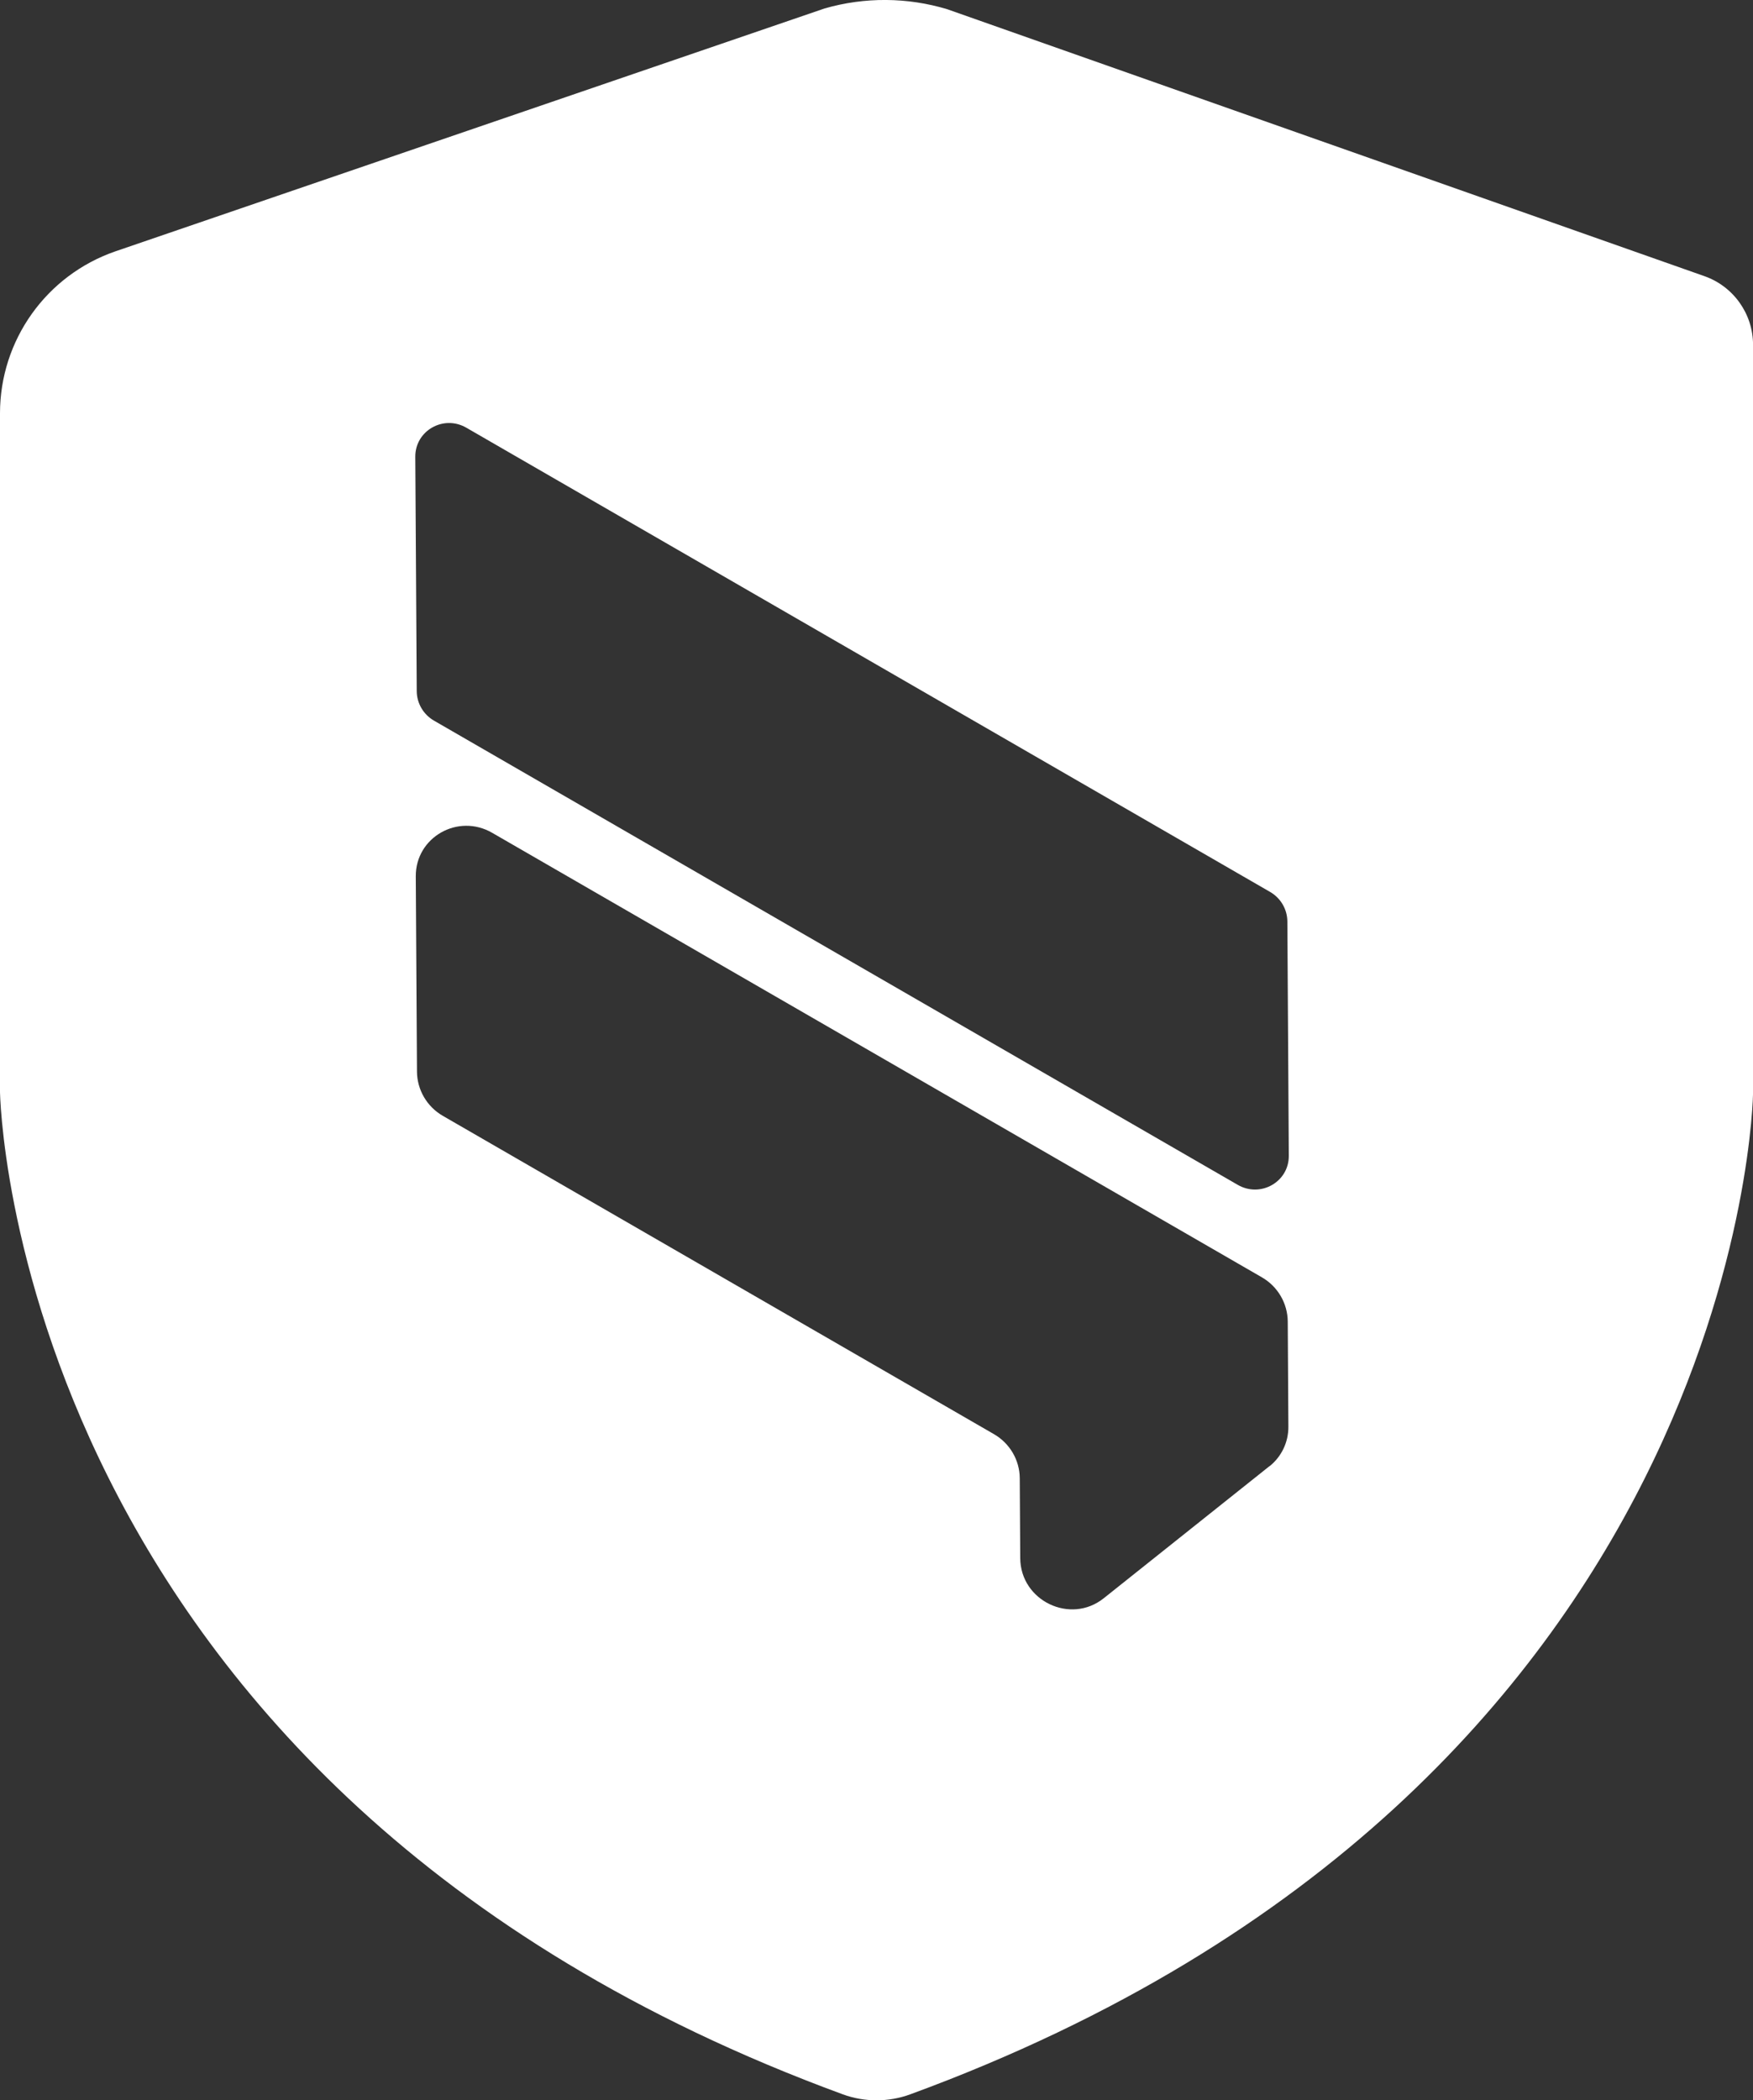 <?xml version="1.0" encoding="UTF-8"?>
<svg id="Layer_2" data-name="Layer 2" xmlns="http://www.w3.org/2000/svg" viewBox="0 0 363.82 435.78">
  <rect x="0" y="0" width="363.82" height="435.78" fill="#333333" stroke="none"/>
  <defs>
    <style>
      .cls-1 {
        fill: #fff;
        stroke-width: 0px;
      }
    </style>
  </defs>
  <g id="Layer_4_copy" data-name="Layer 4 copy">
    <g id="Layer_3_copy" data-name="Layer 3 copy">
      <path class="cls-1" d="m353.66,57.27L196.58,1.91c-8.29-2.5-17.12-2.55-25.43-.16L23.92,52.16C9.6,57.12,0,70.6,0,85.76v140.74s1.86,144.53,174.9,208.03c4.52,1.66,9.51,1.66,14.03,0,173.04-63.49,174.9-207.68,174.9-207.68V71.55c0-6.44-4.08-12.17-10.17-14.28Zm-90.19,246.93l-34.4,27.41c-6.91,5.51-17.27.53-17.33-8.32l-.1-16.58c-.02-3.77-2.07-7.26-5.37-9.16l-114.36-66.03c-3.3-1.9-5.34-5.4-5.37-9.16l-.25-40.53c-.05-8.12,8.77-13.14,15.87-9.03l159.73,92.22c3.3,1.9,5.34,5.4,5.37,9.17l.13,21.84c.02,3.19-1.42,6.2-3.91,8.19Zm-6.58-58.36l-166.82-96.32c-2.2-1.27-3.56-3.6-3.58-6.11l-.3-48.64c-.03-5.41,5.85-8.76,10.59-6.03l166.82,96.32c2.2,1.27,3.56,3.6,3.58,6.11l.3,48.64c.03,5.41-5.85,8.76-10.59,6.03Z"/>
    </g>
  </g>
</svg>
